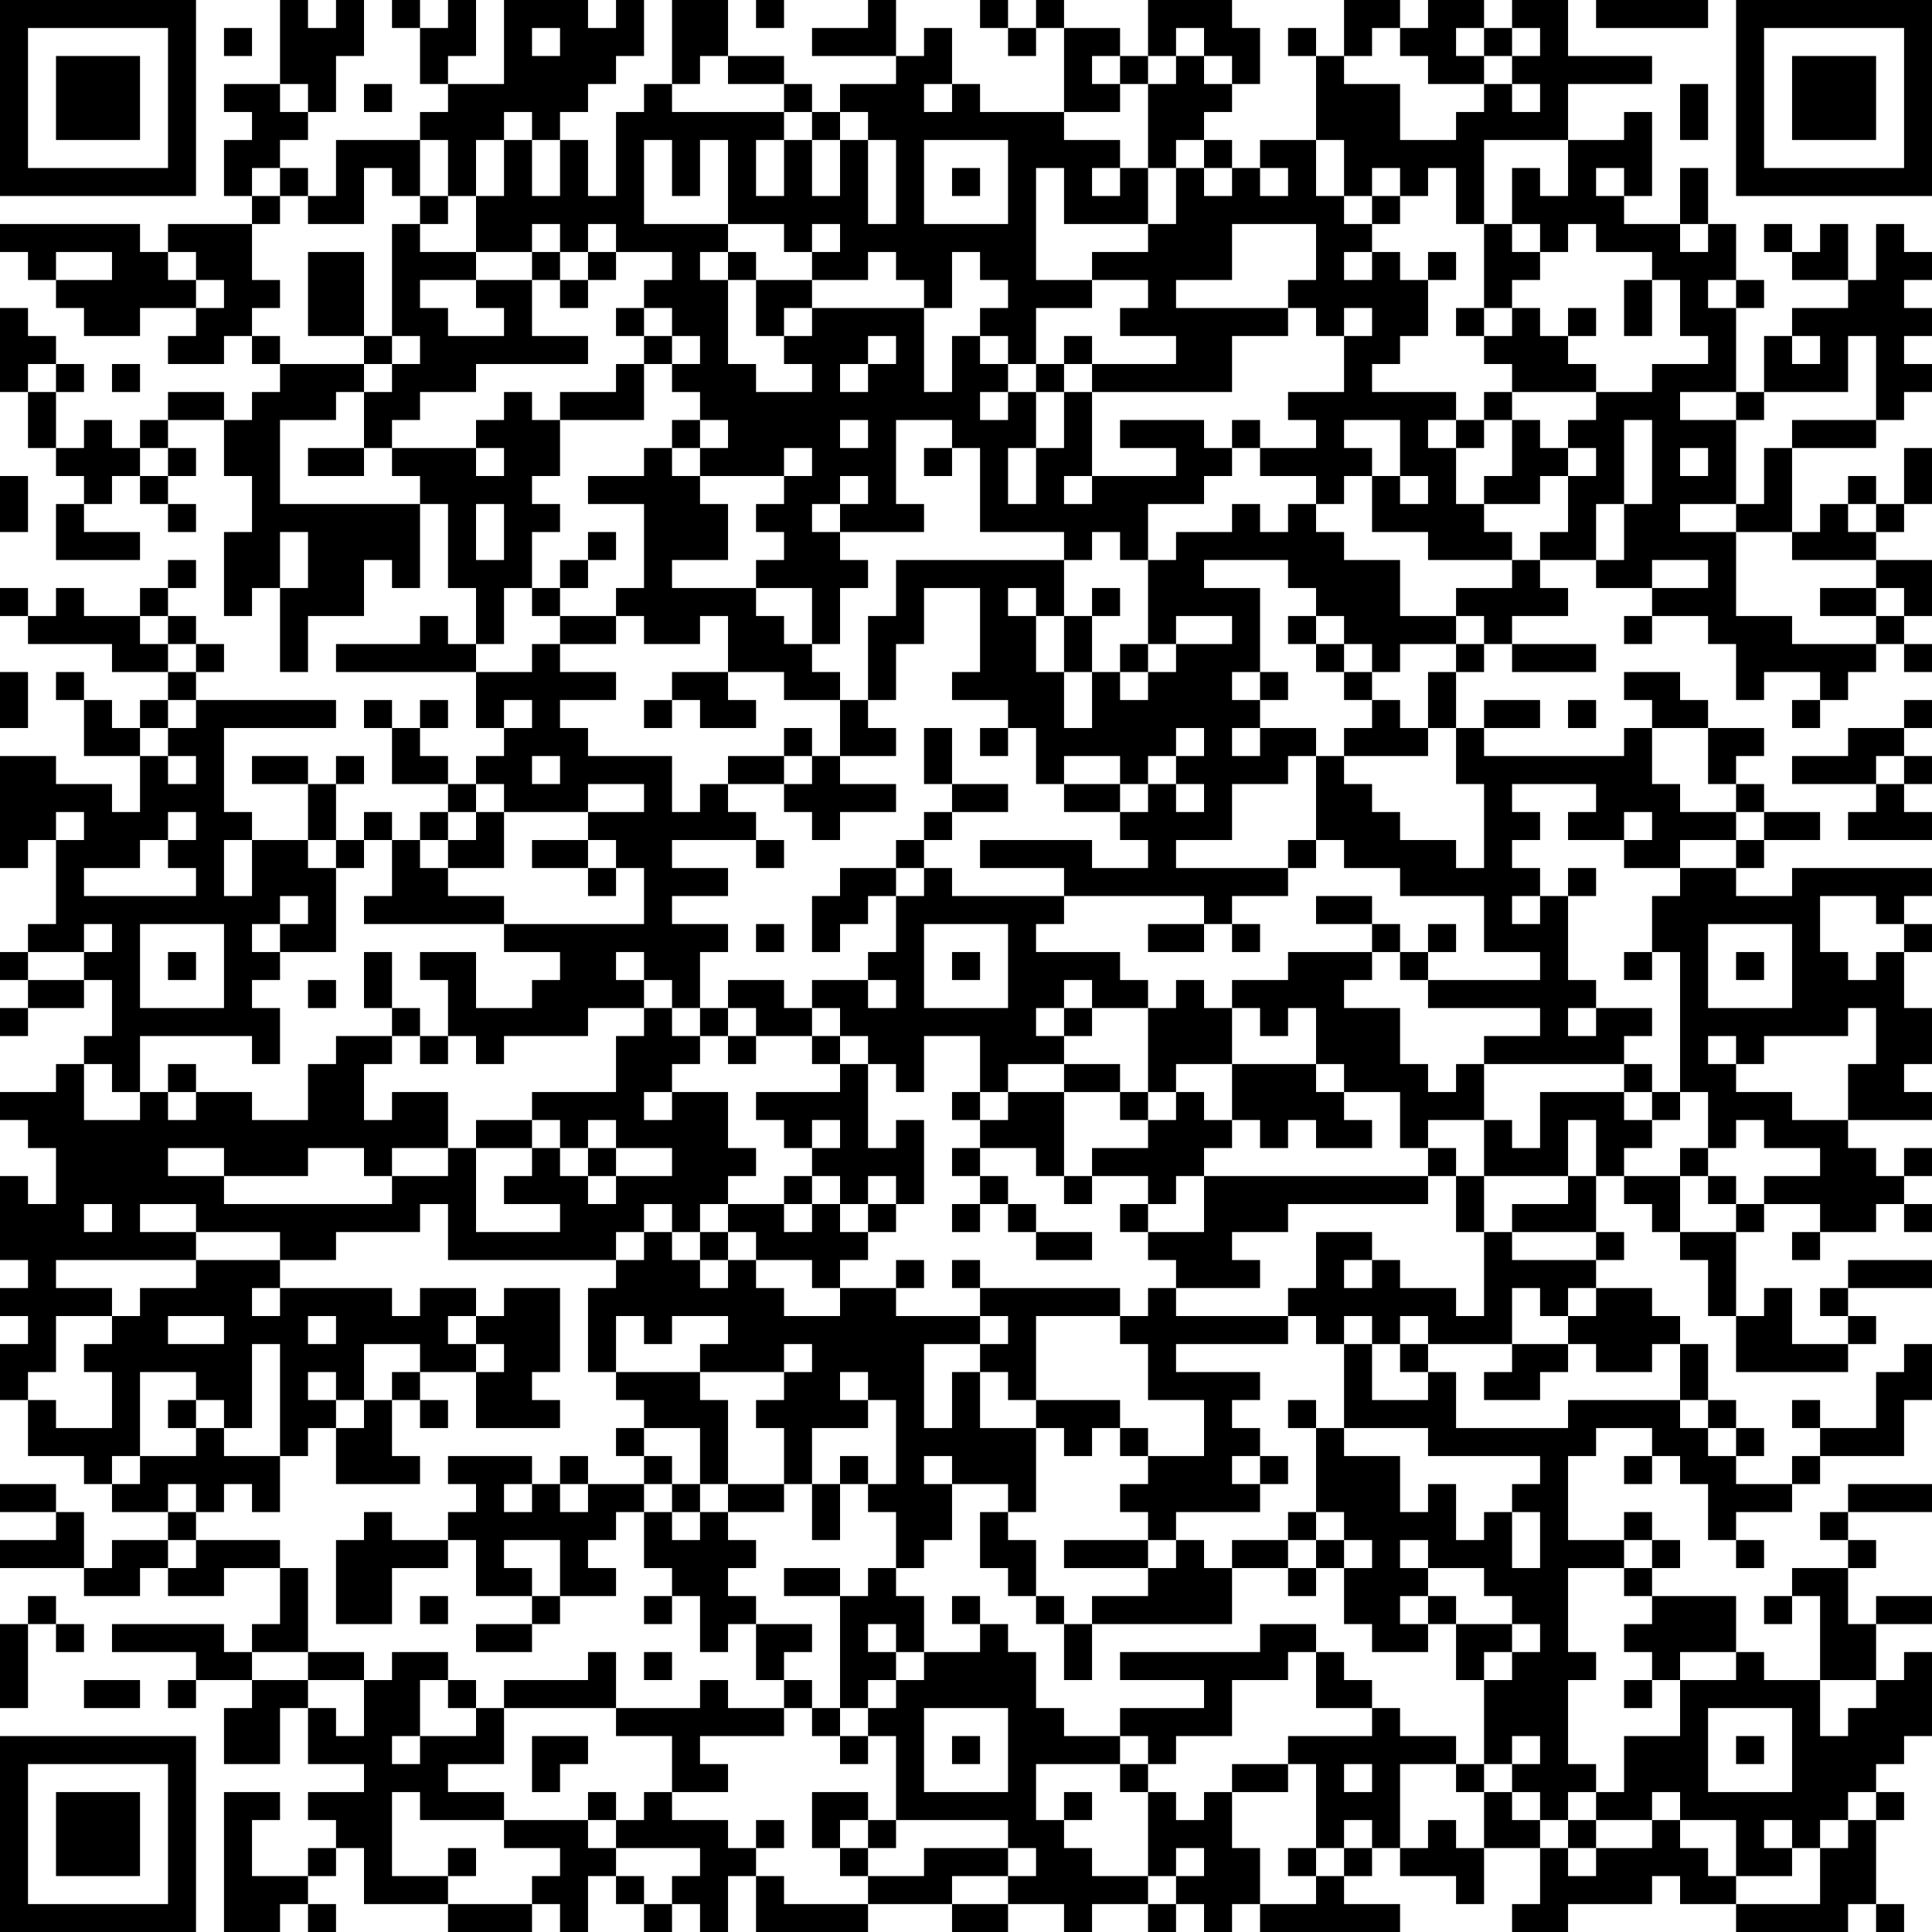 <?xml version="1.0" encoding="UTF-8"?>
<svg xmlns="http://www.w3.org/2000/svg" version="1.1" width="300" height="300" viewBox="0 0 300 300"><rect x="0" y="0" width="300" height="300" fill="#ffffff"/><g transform="scale(4.348)"><g transform="translate(0,0)"><path fill-rule="evenodd" d="M10 0L10 3L8 3L8 4L9 4L9 5L8 5L8 7L9 7L9 8L6 8L6 9L5 9L5 8L0 8L0 9L1 9L1 10L2 10L2 11L3 11L3 12L5 12L5 11L7 11L7 12L6 12L6 13L8 13L8 12L9 12L9 13L10 13L10 14L9 14L9 15L8 15L8 14L6 14L6 15L5 15L5 16L4 16L4 15L3 15L3 16L2 16L2 14L3 14L3 13L2 13L2 12L1 12L1 11L0 11L0 14L1 14L1 16L2 16L2 17L3 17L3 18L2 18L2 20L5 20L5 19L3 19L3 18L4 18L4 17L5 17L5 18L6 18L6 19L7 19L7 18L6 18L6 17L7 17L7 16L6 16L6 15L8 15L8 17L9 17L9 19L8 19L8 22L9 22L9 21L10 21L10 24L11 24L11 22L13 22L13 20L14 20L14 21L15 21L15 18L16 18L16 21L17 21L17 23L16 23L16 22L15 22L15 23L12 23L12 24L17 24L17 26L18 26L18 27L17 27L17 28L16 28L16 27L15 27L15 26L16 26L16 25L15 25L15 26L14 26L14 25L13 25L13 26L14 26L14 28L16 28L16 29L15 29L15 30L14 30L14 29L13 29L13 30L12 30L12 28L13 28L13 27L12 27L12 28L11 28L11 27L9 27L9 28L11 28L11 30L9 30L9 29L8 29L8 26L12 26L12 25L7 25L7 24L8 24L8 23L7 23L7 22L6 22L6 21L7 21L7 20L6 20L6 21L5 21L5 22L3 22L3 21L2 21L2 22L1 22L1 21L0 21L0 22L1 22L1 23L4 23L4 24L6 24L6 25L5 25L5 26L4 26L4 25L3 25L3 24L2 24L2 25L3 25L3 27L5 27L5 29L4 29L4 28L2 28L2 27L0 27L0 31L1 31L1 30L2 30L2 33L1 33L1 34L0 34L0 35L1 35L1 36L0 36L0 37L1 37L1 36L3 36L3 35L4 35L4 37L3 37L3 38L2 38L2 39L0 39L0 40L1 40L1 41L2 41L2 43L1 43L1 42L0 42L0 45L1 45L1 46L0 46L0 47L1 47L1 48L0 48L0 50L1 50L1 52L3 52L3 53L4 53L4 54L6 54L6 55L4 55L4 56L3 56L3 54L2 54L2 53L0 53L0 54L2 54L2 55L0 55L0 56L3 56L3 57L5 57L5 56L6 56L6 57L8 57L8 56L10 56L10 58L9 58L9 59L8 59L8 58L4 58L4 59L7 59L7 60L6 60L6 61L7 61L7 60L9 60L9 61L8 61L8 63L10 63L10 61L11 61L11 63L13 63L13 64L11 64L11 65L12 65L12 66L11 66L11 67L9 67L9 65L10 65L10 64L8 64L8 69L10 69L10 68L11 68L11 69L12 69L12 68L11 68L11 67L12 67L12 66L13 66L13 68L16 68L16 69L19 69L19 68L20 68L20 69L21 69L21 67L22 67L22 68L23 68L23 69L24 69L24 68L25 68L25 69L26 69L26 67L27 67L27 69L31 69L31 68L34 68L34 69L36 69L36 68L38 68L38 69L39 69L39 68L41 68L41 69L42 69L42 68L43 68L43 69L44 69L44 68L45 68L45 69L50 69L50 68L48 68L48 67L49 67L49 66L50 66L50 67L52 67L52 68L53 68L53 66L55 66L55 68L54 68L54 69L56 69L56 68L59 68L59 67L60 67L60 68L62 68L62 69L66 69L66 68L67 68L67 69L68 69L68 68L67 68L67 65L68 65L68 64L67 64L67 63L68 63L68 62L69 62L69 59L68 59L68 60L67 60L67 58L69 58L69 57L67 57L67 58L66 58L66 56L67 56L67 55L66 55L66 54L69 54L69 53L66 53L66 54L65 54L65 55L66 55L66 56L64 56L64 57L63 57L63 58L64 58L64 57L65 57L65 60L63 60L63 59L62 59L62 57L59 57L59 56L60 56L60 55L59 55L59 54L58 54L58 55L56 55L56 52L57 52L57 51L59 51L59 52L58 52L58 53L59 53L59 52L60 52L60 53L61 53L61 55L62 55L62 56L63 56L63 55L62 55L62 54L64 54L64 53L65 53L65 52L68 52L68 50L69 50L69 48L68 48L68 49L67 49L67 51L65 51L65 50L64 50L64 51L65 51L65 52L64 52L64 53L62 53L62 52L63 52L63 51L62 51L62 50L61 50L61 48L60 48L60 47L59 47L59 46L57 46L57 45L58 45L58 44L57 44L57 42L58 42L58 43L59 43L59 44L60 44L60 45L61 45L61 47L62 47L62 49L66 49L66 48L67 48L67 47L66 47L66 46L69 46L69 45L66 45L66 46L65 46L65 47L66 47L66 48L64 48L64 46L63 46L63 47L62 47L62 44L63 44L63 43L65 43L65 44L64 44L64 45L65 45L65 44L67 44L67 43L68 43L68 44L69 44L69 43L68 43L68 42L69 42L69 41L68 41L68 42L67 42L67 41L66 41L66 40L69 40L69 39L68 39L68 38L69 38L69 36L68 36L68 34L69 34L69 33L68 33L68 32L69 32L69 31L64 31L64 32L62 32L62 31L63 31L63 30L65 30L65 29L63 29L63 28L62 28L62 27L63 27L63 26L61 26L61 25L60 25L60 24L58 24L58 25L59 25L59 26L58 26L58 27L53 27L53 26L55 26L55 25L53 25L53 26L52 26L52 24L53 24L53 23L54 23L54 24L57 24L57 23L54 23L54 22L56 22L56 21L55 21L55 20L57 20L57 21L59 21L59 22L58 22L58 23L59 23L59 22L61 22L61 23L62 23L62 25L63 25L63 24L65 24L65 25L64 25L64 26L65 26L65 25L66 25L66 24L67 24L67 23L68 23L68 24L69 24L69 23L68 23L68 22L69 22L69 20L67 20L67 19L68 19L68 18L69 18L69 16L68 16L68 18L67 18L67 17L66 17L66 18L65 18L65 19L64 19L64 16L67 16L67 15L68 15L68 14L69 14L69 13L68 13L68 12L69 12L69 11L68 11L68 10L69 10L69 9L68 9L68 8L67 8L67 10L66 10L66 8L65 8L65 9L64 9L64 8L63 8L63 9L64 9L64 10L66 10L66 11L64 11L64 12L63 12L63 14L62 14L62 11L63 11L63 10L62 10L62 8L61 8L61 6L60 6L60 8L58 8L58 7L59 7L59 4L58 4L58 5L56 5L56 3L59 3L59 2L56 2L56 0L54 0L54 1L53 1L53 0L51 0L51 1L50 1L50 0L48 0L48 2L47 2L47 1L46 1L46 2L47 2L47 5L45 5L45 6L44 6L44 5L43 5L43 4L44 4L44 3L45 3L45 1L44 1L44 0L41 0L41 2L40 2L40 1L38 1L38 0L37 0L37 1L36 1L36 0L35 0L35 1L36 1L36 2L37 2L37 1L38 1L38 4L35 4L35 3L34 3L34 1L33 1L33 2L32 2L32 0L31 0L31 1L29 1L29 2L32 2L32 3L30 3L30 4L29 4L29 3L28 3L28 2L26 2L26 0L24 0L24 3L23 3L23 4L22 4L22 7L21 7L21 5L20 5L20 4L21 4L21 3L22 3L22 2L23 2L23 0L22 0L22 1L21 1L21 0L18 0L18 3L16 3L16 2L17 2L17 0L16 0L16 1L15 1L15 0L14 0L14 1L15 1L15 3L16 3L16 4L15 4L15 5L12 5L12 7L11 7L11 6L10 6L10 5L11 5L11 4L12 4L12 2L13 2L13 0L12 0L12 1L11 1L11 0ZM27 0L27 1L28 1L28 0ZM57 0L57 1L61 1L61 0ZM8 1L8 2L9 2L9 1ZM19 1L19 2L20 2L20 1ZM42 1L42 2L41 2L41 3L40 3L40 2L39 2L39 3L40 3L40 4L38 4L38 5L40 5L40 6L39 6L39 7L40 7L40 6L41 6L41 8L38 8L38 6L37 6L37 10L39 10L39 11L37 11L37 13L36 13L36 12L35 12L35 11L36 11L36 10L35 10L35 9L34 9L34 11L33 11L33 10L32 10L32 9L31 9L31 10L29 10L29 9L30 9L30 8L29 8L29 9L28 9L28 8L26 8L26 5L25 5L25 7L24 7L24 5L23 5L23 8L26 8L26 9L25 9L25 10L26 10L26 13L27 13L27 14L29 14L29 13L28 13L28 12L29 12L29 11L33 11L33 14L34 14L34 12L35 12L35 13L36 13L36 14L35 14L35 15L36 15L36 14L37 14L37 16L36 16L36 18L37 18L37 16L38 16L38 14L39 14L39 17L38 17L38 18L39 18L39 17L42 17L42 16L40 16L40 15L43 15L43 16L44 16L44 17L43 17L43 18L41 18L41 20L40 20L40 19L39 19L39 20L38 20L38 19L35 19L35 16L34 16L34 15L32 15L32 18L33 18L33 19L30 19L30 18L31 18L31 17L30 17L30 18L29 18L29 19L30 19L30 20L31 20L31 21L30 21L30 23L29 23L29 21L27 21L27 20L28 20L28 19L27 19L27 18L28 18L28 17L29 17L29 16L28 16L28 17L25 17L25 16L26 16L26 15L25 15L25 14L24 14L24 13L25 13L25 12L24 12L24 11L23 11L23 10L24 10L24 9L22 9L22 8L21 8L21 9L20 9L20 8L19 8L19 9L17 9L17 7L18 7L18 5L19 5L19 7L20 7L20 5L19 5L19 4L18 4L18 5L17 5L17 7L16 7L16 5L15 5L15 7L14 7L14 6L13 6L13 8L11 8L11 7L10 7L10 6L9 6L9 7L10 7L10 8L9 8L9 10L10 10L10 11L9 11L9 12L10 12L10 13L13 13L13 14L12 14L12 15L10 15L10 18L15 18L15 17L14 17L14 16L17 16L17 17L18 17L18 16L17 16L17 15L18 15L18 14L19 14L19 15L20 15L20 17L19 17L19 18L20 18L20 19L19 19L19 21L18 21L18 23L17 23L17 24L19 24L19 23L20 23L20 24L22 24L22 25L20 25L20 26L21 26L21 27L24 27L24 29L25 29L25 28L26 28L26 29L27 29L27 30L24 30L24 31L26 31L26 32L24 32L24 33L26 33L26 34L25 34L25 36L24 36L24 35L23 35L23 34L22 34L22 35L23 35L23 36L21 36L21 37L18 37L18 38L17 38L17 37L16 37L16 35L15 35L15 34L17 34L17 36L19 36L19 35L20 35L20 34L18 34L18 33L23 33L23 31L22 31L22 30L21 30L21 29L23 29L23 28L21 28L21 29L18 29L18 28L17 28L17 29L16 29L16 30L15 30L15 31L16 31L16 32L18 32L18 33L13 33L13 32L14 32L14 30L13 30L13 31L12 31L12 30L11 30L11 31L12 31L12 34L10 34L10 33L11 33L11 32L10 32L10 33L9 33L9 34L10 34L10 35L9 35L9 36L10 36L10 38L9 38L9 37L5 37L5 39L4 39L4 38L3 38L3 40L5 40L5 39L6 39L6 40L7 40L7 39L9 39L9 40L11 40L11 38L12 38L12 37L14 37L14 38L13 38L13 40L14 40L14 39L16 39L16 41L14 41L14 42L13 42L13 41L11 41L11 42L8 42L8 41L6 41L6 42L8 42L8 43L14 43L14 42L16 42L16 41L17 41L17 44L20 44L20 43L18 43L18 42L19 42L19 41L20 41L20 42L21 42L21 43L22 43L22 42L24 42L24 41L22 41L22 40L21 40L21 41L20 41L20 40L19 40L19 39L22 39L22 37L23 37L23 36L24 36L24 37L25 37L25 38L24 38L24 39L23 39L23 40L24 40L24 39L26 39L26 41L27 41L27 42L26 42L26 43L25 43L25 44L24 44L24 43L23 43L23 44L22 44L22 45L16 45L16 43L15 43L15 44L12 44L12 45L10 45L10 44L7 44L7 43L5 43L5 44L7 44L7 45L2 45L2 46L4 46L4 47L2 47L2 49L1 49L1 50L2 50L2 51L4 51L4 49L3 49L3 48L4 48L4 47L5 47L5 46L7 46L7 45L10 45L10 46L9 46L9 47L10 47L10 46L14 46L14 47L15 47L15 46L17 46L17 47L16 47L16 48L17 48L17 49L15 49L15 48L13 48L13 50L12 50L12 49L11 49L11 50L12 50L12 51L11 51L11 52L10 52L10 48L9 48L9 51L8 51L8 50L7 50L7 49L5 49L5 52L4 52L4 53L5 53L5 52L7 52L7 51L8 51L8 52L10 52L10 54L9 54L9 53L8 53L8 54L7 54L7 53L6 53L6 54L7 54L7 55L6 55L6 56L7 56L7 55L10 55L10 56L11 56L11 59L9 59L9 60L11 60L11 61L12 61L12 62L13 62L13 60L14 60L14 59L16 59L16 60L15 60L15 62L14 62L14 63L15 63L15 62L17 62L17 61L18 61L18 63L16 63L16 64L18 64L18 65L15 65L15 64L14 64L14 67L16 67L16 68L19 68L19 67L20 67L20 66L18 66L18 65L21 65L21 66L22 66L22 67L23 67L23 68L24 68L24 67L25 67L25 66L22 66L22 65L23 65L23 64L24 64L24 65L26 65L26 66L27 66L27 67L28 67L28 68L31 68L31 67L33 67L33 66L36 66L36 67L34 67L34 68L36 68L36 67L37 67L37 66L36 66L36 65L32 65L32 62L31 62L31 61L32 61L32 60L33 60L33 59L35 59L35 58L36 58L36 59L37 59L37 61L38 61L38 62L40 62L40 63L37 63L37 65L38 65L38 66L39 66L39 67L41 67L41 68L42 68L42 67L43 67L43 66L42 66L42 67L41 67L41 64L42 64L42 65L43 65L43 64L44 64L44 66L45 66L45 68L47 68L47 67L48 67L48 66L49 66L49 65L48 65L48 66L47 66L47 63L46 63L46 62L49 62L49 61L50 61L50 62L52 62L52 63L50 63L50 66L51 66L51 65L52 65L52 66L53 66L53 64L54 64L54 65L55 65L55 66L56 66L56 67L57 67L57 66L59 66L59 65L60 65L60 66L61 66L61 67L62 67L62 68L65 68L65 66L66 66L66 65L67 65L67 64L66 64L66 65L65 65L65 66L64 66L64 65L63 65L63 66L64 66L64 67L62 67L62 65L60 65L60 64L59 64L59 65L57 65L57 64L58 64L58 62L60 62L60 60L62 60L62 59L60 59L60 60L59 60L59 59L58 59L58 58L59 58L59 57L58 57L58 56L59 56L59 55L58 55L58 56L56 56L56 59L57 59L57 60L56 60L56 63L57 63L57 64L56 64L56 65L55 65L55 64L54 64L54 63L55 63L55 62L54 62L54 63L53 63L53 60L54 60L54 59L55 59L55 58L54 58L54 57L53 57L53 56L51 56L51 55L50 55L50 56L51 56L51 57L50 57L50 58L51 58L51 59L49 59L49 58L48 58L48 56L49 56L49 55L48 55L48 54L47 54L47 51L48 51L48 52L50 52L50 54L51 54L51 53L52 53L52 55L53 55L53 54L54 54L54 56L55 56L55 54L54 54L54 53L55 53L55 52L51 52L51 51L48 51L48 48L49 48L49 50L51 50L51 49L52 49L52 51L56 51L56 50L60 50L60 51L61 51L61 52L62 52L62 51L61 51L61 50L60 50L60 48L59 48L59 49L57 49L57 48L56 48L56 47L57 47L57 46L56 46L56 47L55 47L55 46L54 46L54 48L51 48L51 47L50 47L50 48L49 48L49 47L48 47L48 48L47 48L47 47L46 47L46 46L47 46L47 44L49 44L49 45L48 45L48 46L49 46L49 45L50 45L50 46L52 46L52 47L53 47L53 44L54 44L54 45L57 45L57 44L54 44L54 43L56 43L56 42L57 42L57 40L56 40L56 42L53 42L53 40L54 40L54 41L55 41L55 39L58 39L58 40L59 40L59 41L58 41L58 42L60 42L60 44L62 44L62 43L63 43L63 42L65 42L65 41L63 41L63 40L62 40L62 41L61 41L61 39L60 39L60 34L59 34L59 32L60 32L60 31L62 31L62 30L63 30L63 29L62 29L62 28L61 28L61 26L59 26L59 28L60 28L60 29L62 29L62 30L60 30L60 31L58 31L58 30L59 30L59 29L58 29L58 30L56 30L56 29L57 29L57 28L54 28L54 29L55 29L55 30L54 30L54 31L55 31L55 32L54 32L54 33L55 33L55 32L56 32L56 35L57 35L57 36L56 36L56 37L57 37L57 36L59 36L59 37L58 37L58 38L53 38L53 37L55 37L55 36L51 36L51 35L55 35L55 34L53 34L53 32L50 32L50 31L48 31L48 30L47 30L47 27L48 27L48 28L49 28L49 29L50 29L50 30L52 30L52 31L53 31L53 28L52 28L52 26L51 26L51 24L52 24L52 23L53 23L53 22L52 22L52 21L54 21L54 20L55 20L55 19L56 19L56 17L57 17L57 16L56 16L56 15L57 15L57 14L59 14L59 13L61 13L61 12L60 12L60 10L59 10L59 9L57 9L57 8L56 8L56 9L55 9L55 8L54 8L54 6L55 6L55 7L56 7L56 5L53 5L53 8L52 8L52 6L51 6L51 7L50 7L50 6L49 6L49 7L48 7L48 5L47 5L47 7L48 7L48 8L49 8L49 9L48 9L48 10L49 10L49 9L50 9L50 10L51 10L51 12L50 12L50 13L49 13L49 14L52 14L52 15L51 15L51 16L52 16L52 18L53 18L53 19L54 19L54 20L51 20L51 19L49 19L49 17L50 17L50 18L51 18L51 17L50 17L50 15L48 15L48 16L49 16L49 17L48 17L48 18L47 18L47 17L45 17L45 16L47 16L47 15L46 15L46 14L48 14L48 12L49 12L49 11L48 11L48 12L47 12L47 11L46 11L46 10L47 10L47 8L44 8L44 10L42 10L42 11L46 11L46 12L44 12L44 14L39 14L39 13L42 13L42 12L40 12L40 11L41 11L41 10L39 10L39 9L41 9L41 8L42 8L42 6L43 6L43 7L44 7L44 6L43 6L43 5L42 5L42 6L41 6L41 3L42 3L42 2L43 2L43 3L44 3L44 2L43 2L43 1ZM49 1L49 2L48 2L48 3L50 3L50 5L52 5L52 4L53 4L53 3L54 3L54 4L55 4L55 3L54 3L54 2L55 2L55 1L54 1L54 2L53 2L53 1L52 1L52 2L53 2L53 3L51 3L51 2L50 2L50 1ZM25 2L25 3L24 3L24 4L28 4L28 5L27 5L27 7L28 7L28 5L29 5L29 7L30 7L30 5L31 5L31 8L32 8L32 5L31 5L31 4L30 4L30 5L29 5L29 4L28 4L28 3L26 3L26 2ZM10 3L10 4L11 4L11 3ZM13 3L13 4L14 4L14 3ZM33 3L33 4L34 4L34 3ZM60 3L60 5L61 5L61 3ZM33 5L33 8L36 8L36 5ZM34 6L34 7L35 7L35 6ZM45 6L45 7L46 7L46 6ZM57 6L57 7L58 7L58 6ZM15 7L15 8L14 8L14 12L13 12L13 9L11 9L11 12L13 12L13 13L14 13L14 14L13 14L13 16L11 16L11 17L13 17L13 16L14 16L14 15L15 15L15 14L17 14L17 13L21 13L21 12L19 12L19 10L20 10L20 11L21 11L21 10L22 10L22 9L21 9L21 10L20 10L20 9L19 9L19 10L17 10L17 9L15 9L15 8L16 8L16 7ZM49 7L49 8L50 8L50 7ZM53 8L53 11L52 11L52 12L53 12L53 13L54 13L54 14L53 14L53 15L52 15L52 16L53 16L53 15L54 15L54 17L53 17L53 18L55 18L55 17L56 17L56 16L55 16L55 15L54 15L54 14L57 14L57 13L56 13L56 12L57 12L57 11L56 11L56 12L55 12L55 11L54 11L54 10L55 10L55 9L54 9L54 8ZM60 8L60 9L61 9L61 8ZM2 9L2 10L4 10L4 9ZM6 9L6 10L7 10L7 11L8 11L8 10L7 10L7 9ZM26 9L26 10L27 10L27 12L28 12L28 11L29 11L29 10L27 10L27 9ZM51 9L51 10L52 10L52 9ZM15 10L15 11L16 11L16 12L18 12L18 11L17 11L17 10ZM58 10L58 12L59 12L59 10ZM61 10L61 11L62 11L62 10ZM22 11L22 12L23 12L23 13L22 13L22 14L20 14L20 15L23 15L23 13L24 13L24 12L23 12L23 11ZM53 11L53 12L54 12L54 11ZM14 12L14 13L15 13L15 12ZM31 12L31 13L30 13L30 14L31 14L31 13L32 13L32 12ZM38 12L38 13L37 13L37 14L38 14L38 13L39 13L39 12ZM64 12L64 13L65 13L65 12ZM66 12L66 14L63 14L63 15L62 15L62 14L60 14L60 15L62 15L62 18L60 18L60 19L62 19L62 22L64 22L64 23L67 23L67 22L68 22L68 21L67 21L67 20L64 20L64 19L62 19L62 18L63 18L63 16L64 16L64 15L67 15L67 12ZM1 13L1 14L2 14L2 13ZM4 13L4 14L5 14L5 13ZM24 15L24 16L23 16L23 17L21 17L21 18L23 18L23 21L22 21L22 22L20 22L20 21L21 21L21 20L22 20L22 19L21 19L21 20L20 20L20 21L19 21L19 22L20 22L20 23L22 23L22 22L23 22L23 23L25 23L25 22L26 22L26 24L24 24L24 25L23 25L23 26L24 26L24 25L25 25L25 26L27 26L27 25L26 25L26 24L28 24L28 25L30 25L30 27L29 27L29 26L28 26L28 27L26 27L26 28L28 28L28 29L29 29L29 30L30 30L30 29L32 29L32 28L30 28L30 27L32 27L32 26L31 26L31 25L32 25L32 23L33 23L33 21L35 21L35 24L34 24L34 25L36 25L36 26L35 26L35 27L36 27L36 26L37 26L37 28L38 28L38 29L40 29L40 30L41 30L41 31L39 31L39 30L35 30L35 31L38 31L38 32L34 32L34 31L33 31L33 30L34 30L34 29L36 29L36 28L34 28L34 26L33 26L33 28L34 28L34 29L33 29L33 30L32 30L32 31L30 31L30 32L29 32L29 34L30 34L30 33L31 33L31 32L32 32L32 34L31 34L31 35L29 35L29 36L28 36L28 35L26 35L26 36L25 36L25 37L26 37L26 38L27 38L27 37L29 37L29 38L30 38L30 39L27 39L27 40L28 40L28 41L29 41L29 42L28 42L28 43L26 43L26 44L25 44L25 45L24 45L24 44L23 44L23 45L22 45L22 46L21 46L21 49L22 49L22 50L23 50L23 51L22 51L22 52L23 52L23 53L21 53L21 52L20 52L20 53L19 53L19 52L16 52L16 53L17 53L17 54L16 54L16 55L14 55L14 54L13 54L13 55L12 55L12 58L14 58L14 56L16 56L16 55L17 55L17 57L19 57L19 58L17 58L17 59L19 59L19 58L20 58L20 57L22 57L22 56L21 56L21 55L22 55L22 54L23 54L23 56L24 56L24 57L23 57L23 58L24 58L24 57L25 57L25 59L26 59L26 58L27 58L27 60L28 60L28 61L26 61L26 60L25 60L25 61L22 61L22 59L21 59L21 60L18 60L18 61L22 61L22 62L24 62L24 64L26 64L26 63L25 63L25 62L28 62L28 61L29 61L29 62L30 62L30 63L31 63L31 62L30 62L30 61L31 61L31 60L32 60L32 59L33 59L33 57L32 57L32 56L33 56L33 55L34 55L34 53L36 53L36 54L35 54L35 56L36 56L36 57L37 57L37 58L38 58L38 60L39 60L39 58L44 58L44 56L46 56L46 57L47 57L47 56L48 56L48 55L47 55L47 54L46 54L46 55L44 55L44 56L43 56L43 55L42 55L42 54L45 54L45 53L46 53L46 52L45 52L45 51L44 51L44 50L45 50L45 49L42 49L42 48L46 48L46 47L42 47L42 46L45 46L45 45L44 45L44 44L46 44L46 43L51 43L51 42L52 42L52 44L53 44L53 42L52 42L52 41L51 41L51 40L53 40L53 38L52 38L52 39L51 39L51 38L50 38L50 36L48 36L48 35L49 35L49 34L50 34L50 35L51 35L51 34L52 34L52 33L51 33L51 34L50 34L50 33L49 33L49 32L47 32L47 33L49 33L49 34L46 34L46 35L44 35L44 36L43 36L43 35L42 35L42 36L41 36L41 35L40 35L40 34L37 34L37 33L38 33L38 32L43 32L43 33L41 33L41 34L43 34L43 33L44 33L44 34L45 34L45 33L44 33L44 32L46 32L46 31L47 31L47 30L46 30L46 31L42 31L42 30L44 30L44 28L46 28L46 27L47 27L47 26L45 26L45 25L46 25L46 24L45 24L45 21L43 21L43 20L46 20L46 21L47 21L47 22L46 22L46 23L47 23L47 24L48 24L48 25L49 25L49 26L48 26L48 27L51 27L51 26L50 26L50 25L49 25L49 24L50 24L50 23L52 23L52 22L50 22L50 20L48 20L48 19L47 19L47 18L46 18L46 19L45 19L45 18L44 18L44 19L42 19L42 20L41 20L41 23L40 23L40 24L39 24L39 22L40 22L40 21L39 21L39 22L38 22L38 20L32 20L32 22L31 22L31 25L30 25L30 24L29 24L29 23L28 23L28 22L27 22L27 21L24 21L24 20L26 20L26 18L25 18L25 17L24 17L24 16L25 16L25 15ZM30 15L30 16L31 16L31 15ZM44 15L44 16L45 16L45 15ZM58 15L58 18L57 18L57 20L58 20L58 18L59 18L59 15ZM5 16L5 17L6 17L6 16ZM33 16L33 17L34 17L34 16ZM60 16L60 17L61 17L61 16ZM0 17L0 19L1 19L1 17ZM17 18L17 20L18 20L18 18ZM66 18L66 19L67 19L67 18ZM10 19L10 21L11 21L11 19ZM59 20L59 21L61 21L61 20ZM36 21L36 22L37 22L37 24L38 24L38 26L39 26L39 24L38 24L38 22L37 22L37 21ZM65 21L65 22L67 22L67 21ZM5 22L5 23L6 23L6 24L7 24L7 23L6 23L6 22ZM42 22L42 23L41 23L41 24L40 24L40 25L41 25L41 24L42 24L42 23L44 23L44 22ZM47 22L47 23L48 23L48 24L49 24L49 23L48 23L48 22ZM0 24L0 26L1 26L1 24ZM44 24L44 25L45 25L45 24ZM6 25L6 26L5 26L5 27L6 27L6 28L7 28L7 27L6 27L6 26L7 26L7 25ZM18 25L18 26L19 26L19 25ZM56 25L56 26L57 26L57 25ZM68 25L68 26L66 26L66 27L64 27L64 28L67 28L67 29L66 29L66 30L69 30L69 29L68 29L68 28L69 28L69 27L68 27L68 26L69 26L69 25ZM42 26L42 27L41 27L41 28L40 28L40 27L38 27L38 28L40 28L40 29L41 29L41 28L42 28L42 29L43 29L43 28L42 28L42 27L43 27L43 26ZM44 26L44 27L45 27L45 26ZM19 27L19 28L20 28L20 27ZM28 27L28 28L29 28L29 27ZM67 27L67 28L68 28L68 27ZM2 29L2 30L3 30L3 29ZM6 29L6 30L5 30L5 31L3 31L3 32L7 32L7 31L6 31L6 30L7 30L7 29ZM17 29L17 30L16 30L16 31L18 31L18 29ZM8 30L8 32L9 32L9 30ZM19 30L19 31L21 31L21 32L22 32L22 31L21 31L21 30ZM27 30L27 31L28 31L28 30ZM32 31L32 32L33 32L33 31ZM56 31L56 32L57 32L57 31ZM65 32L65 34L66 34L66 35L67 35L67 34L68 34L68 33L67 33L67 32ZM3 33L3 34L1 34L1 35L3 35L3 34L4 34L4 33ZM5 33L5 36L8 36L8 33ZM27 33L27 34L28 34L28 33ZM33 33L33 36L36 36L36 33ZM61 33L61 36L64 36L64 33ZM6 34L6 35L7 35L7 34ZM13 34L13 36L14 36L14 37L15 37L15 38L16 38L16 37L15 37L15 36L14 36L14 34ZM34 34L34 35L35 35L35 34ZM58 34L58 35L59 35L59 34ZM62 34L62 35L63 35L63 34ZM11 35L11 36L12 36L12 35ZM31 35L31 36L32 36L32 35ZM38 35L38 36L37 36L37 37L38 37L38 38L36 38L36 39L35 39L35 37L33 37L33 39L32 39L32 38L31 38L31 37L30 37L30 36L29 36L29 37L30 37L30 38L31 38L31 41L32 41L32 40L33 40L33 43L32 43L32 42L31 42L31 43L30 43L30 42L29 42L29 43L28 43L28 44L29 44L29 43L30 43L30 44L31 44L31 45L30 45L30 46L29 46L29 45L27 45L27 44L26 44L26 45L25 45L25 46L26 46L26 45L27 45L27 46L28 46L28 47L30 47L30 46L32 46L32 47L35 47L35 48L33 48L33 51L34 51L34 49L35 49L35 51L37 51L37 54L36 54L36 55L37 55L37 57L38 57L38 58L39 58L39 57L41 57L41 56L42 56L42 55L41 55L41 54L40 54L40 53L41 53L41 52L43 52L43 50L41 50L41 48L40 48L40 47L41 47L41 46L42 46L42 45L41 45L41 44L43 44L43 42L51 42L51 41L50 41L50 39L48 39L48 38L47 38L47 36L46 36L46 37L45 37L45 36L44 36L44 38L42 38L42 39L41 39L41 36L39 36L39 35ZM26 36L26 37L27 37L27 36ZM38 36L38 37L39 37L39 36ZM66 36L66 37L63 37L63 38L62 38L62 37L61 37L61 38L62 38L62 39L64 39L64 40L66 40L66 38L67 38L67 36ZM6 38L6 39L7 39L7 38ZM38 38L38 39L36 39L36 40L35 40L35 39L34 39L34 40L35 40L35 41L34 41L34 42L35 42L35 43L34 43L34 44L35 44L35 43L36 43L36 44L37 44L37 45L39 45L39 44L37 44L37 43L36 43L36 42L35 42L35 41L37 41L37 42L38 42L38 43L39 43L39 42L41 42L41 43L40 43L40 44L41 44L41 43L42 43L42 42L43 42L43 41L44 41L44 40L45 40L45 41L46 41L46 40L47 40L47 41L49 41L49 40L48 40L48 39L47 39L47 38L44 38L44 40L43 40L43 39L42 39L42 40L41 40L41 39L40 39L40 38ZM58 38L58 39L59 39L59 40L60 40L60 39L59 39L59 38ZM38 39L38 42L39 42L39 41L41 41L41 40L40 40L40 39ZM17 40L17 41L19 41L19 40ZM29 40L29 41L30 41L30 40ZM21 41L21 42L22 42L22 41ZM60 41L60 42L61 42L61 43L62 43L62 42L61 42L61 41ZM3 43L3 44L4 44L4 43ZM31 43L31 44L32 44L32 43ZM32 45L32 46L33 46L33 45ZM34 45L34 46L35 46L35 47L36 47L36 48L35 48L35 49L36 49L36 50L37 50L37 51L38 51L38 52L39 52L39 51L40 51L40 52L41 52L41 51L40 51L40 50L37 50L37 47L40 47L40 46L35 46L35 45ZM18 46L18 47L17 47L17 48L18 48L18 49L17 49L17 51L20 51L20 50L19 50L19 49L20 49L20 46ZM6 47L6 48L8 48L8 47ZM11 47L11 48L12 48L12 47ZM22 47L22 49L25 49L25 50L26 50L26 53L25 53L25 51L23 51L23 52L24 52L24 53L23 53L23 54L24 54L24 55L25 55L25 54L26 54L26 55L27 55L27 56L26 56L26 57L27 57L27 58L29 58L29 59L28 59L28 60L29 60L29 61L30 61L30 57L31 57L31 56L32 56L32 54L31 54L31 53L32 53L32 50L31 50L31 49L30 49L30 50L31 50L31 51L29 51L29 53L28 53L28 51L27 51L27 50L28 50L28 49L29 49L29 48L28 48L28 49L25 49L25 48L26 48L26 47L24 47L24 48L23 48L23 47ZM50 48L50 49L51 49L51 48ZM54 48L54 49L53 49L53 50L55 50L55 49L56 49L56 48ZM14 49L14 50L13 50L13 51L12 51L12 53L15 53L15 52L14 52L14 50L15 50L15 51L16 51L16 50L15 50L15 49ZM6 50L6 51L7 51L7 50ZM46 50L46 51L47 51L47 50ZM30 52L30 53L29 53L29 55L30 55L30 53L31 53L31 52ZM33 52L33 53L34 53L34 52ZM44 52L44 53L45 53L45 52ZM18 53L18 54L19 54L19 53ZM20 53L20 54L21 54L21 53ZM24 53L24 54L25 54L25 53ZM26 53L26 54L28 54L28 53ZM18 55L18 56L19 56L19 57L20 57L20 55ZM38 55L38 56L41 56L41 55ZM46 55L46 56L47 56L47 55ZM28 56L28 57L30 57L30 56ZM1 57L1 58L0 58L0 61L1 61L1 58L2 58L2 59L3 59L3 58L2 58L2 57ZM15 57L15 58L16 58L16 57ZM34 57L34 58L35 58L35 57ZM51 57L51 58L52 58L52 60L53 60L53 59L54 59L54 58L52 58L52 57ZM31 58L31 59L32 59L32 58ZM45 58L45 59L40 59L40 60L43 60L43 61L40 61L40 62L41 62L41 63L40 63L40 64L41 64L41 63L42 63L42 62L44 62L44 60L46 60L46 59L47 59L47 61L49 61L49 60L48 60L48 59L47 59L47 58ZM11 59L11 60L13 60L13 59ZM23 59L23 60L24 60L24 59ZM3 60L3 61L5 61L5 60ZM16 60L16 61L17 61L17 60ZM58 60L58 61L59 61L59 60ZM65 60L65 62L66 62L66 61L67 61L67 60ZM33 61L33 64L36 64L36 61ZM61 61L61 64L64 64L64 61ZM19 62L19 64L20 64L20 63L21 63L21 62ZM34 62L34 63L35 63L35 62ZM62 62L62 63L63 63L63 62ZM44 63L44 64L46 64L46 63ZM48 63L48 64L49 64L49 63ZM52 63L52 64L53 64L53 63ZM21 64L21 65L22 65L22 64ZM29 64L29 66L30 66L30 67L31 67L31 66L32 66L32 65L31 65L31 64ZM38 64L38 65L39 65L39 64ZM27 65L27 66L28 66L28 65ZM30 65L30 66L31 66L31 65ZM56 65L56 66L57 66L57 65ZM16 66L16 67L17 67L17 66ZM46 66L46 67L47 67L47 66ZM0 0L0 7L7 7L7 0ZM1 1L1 6L6 6L6 1ZM2 2L2 5L5 5L5 2ZM62 0L62 7L69 7L69 0ZM63 1L63 6L68 6L68 1ZM64 2L64 5L67 5L67 2ZM0 62L0 69L7 69L7 62ZM1 63L1 68L6 68L6 63ZM2 64L2 67L5 67L5 64Z" fill="#000000"/></g></g></svg>
